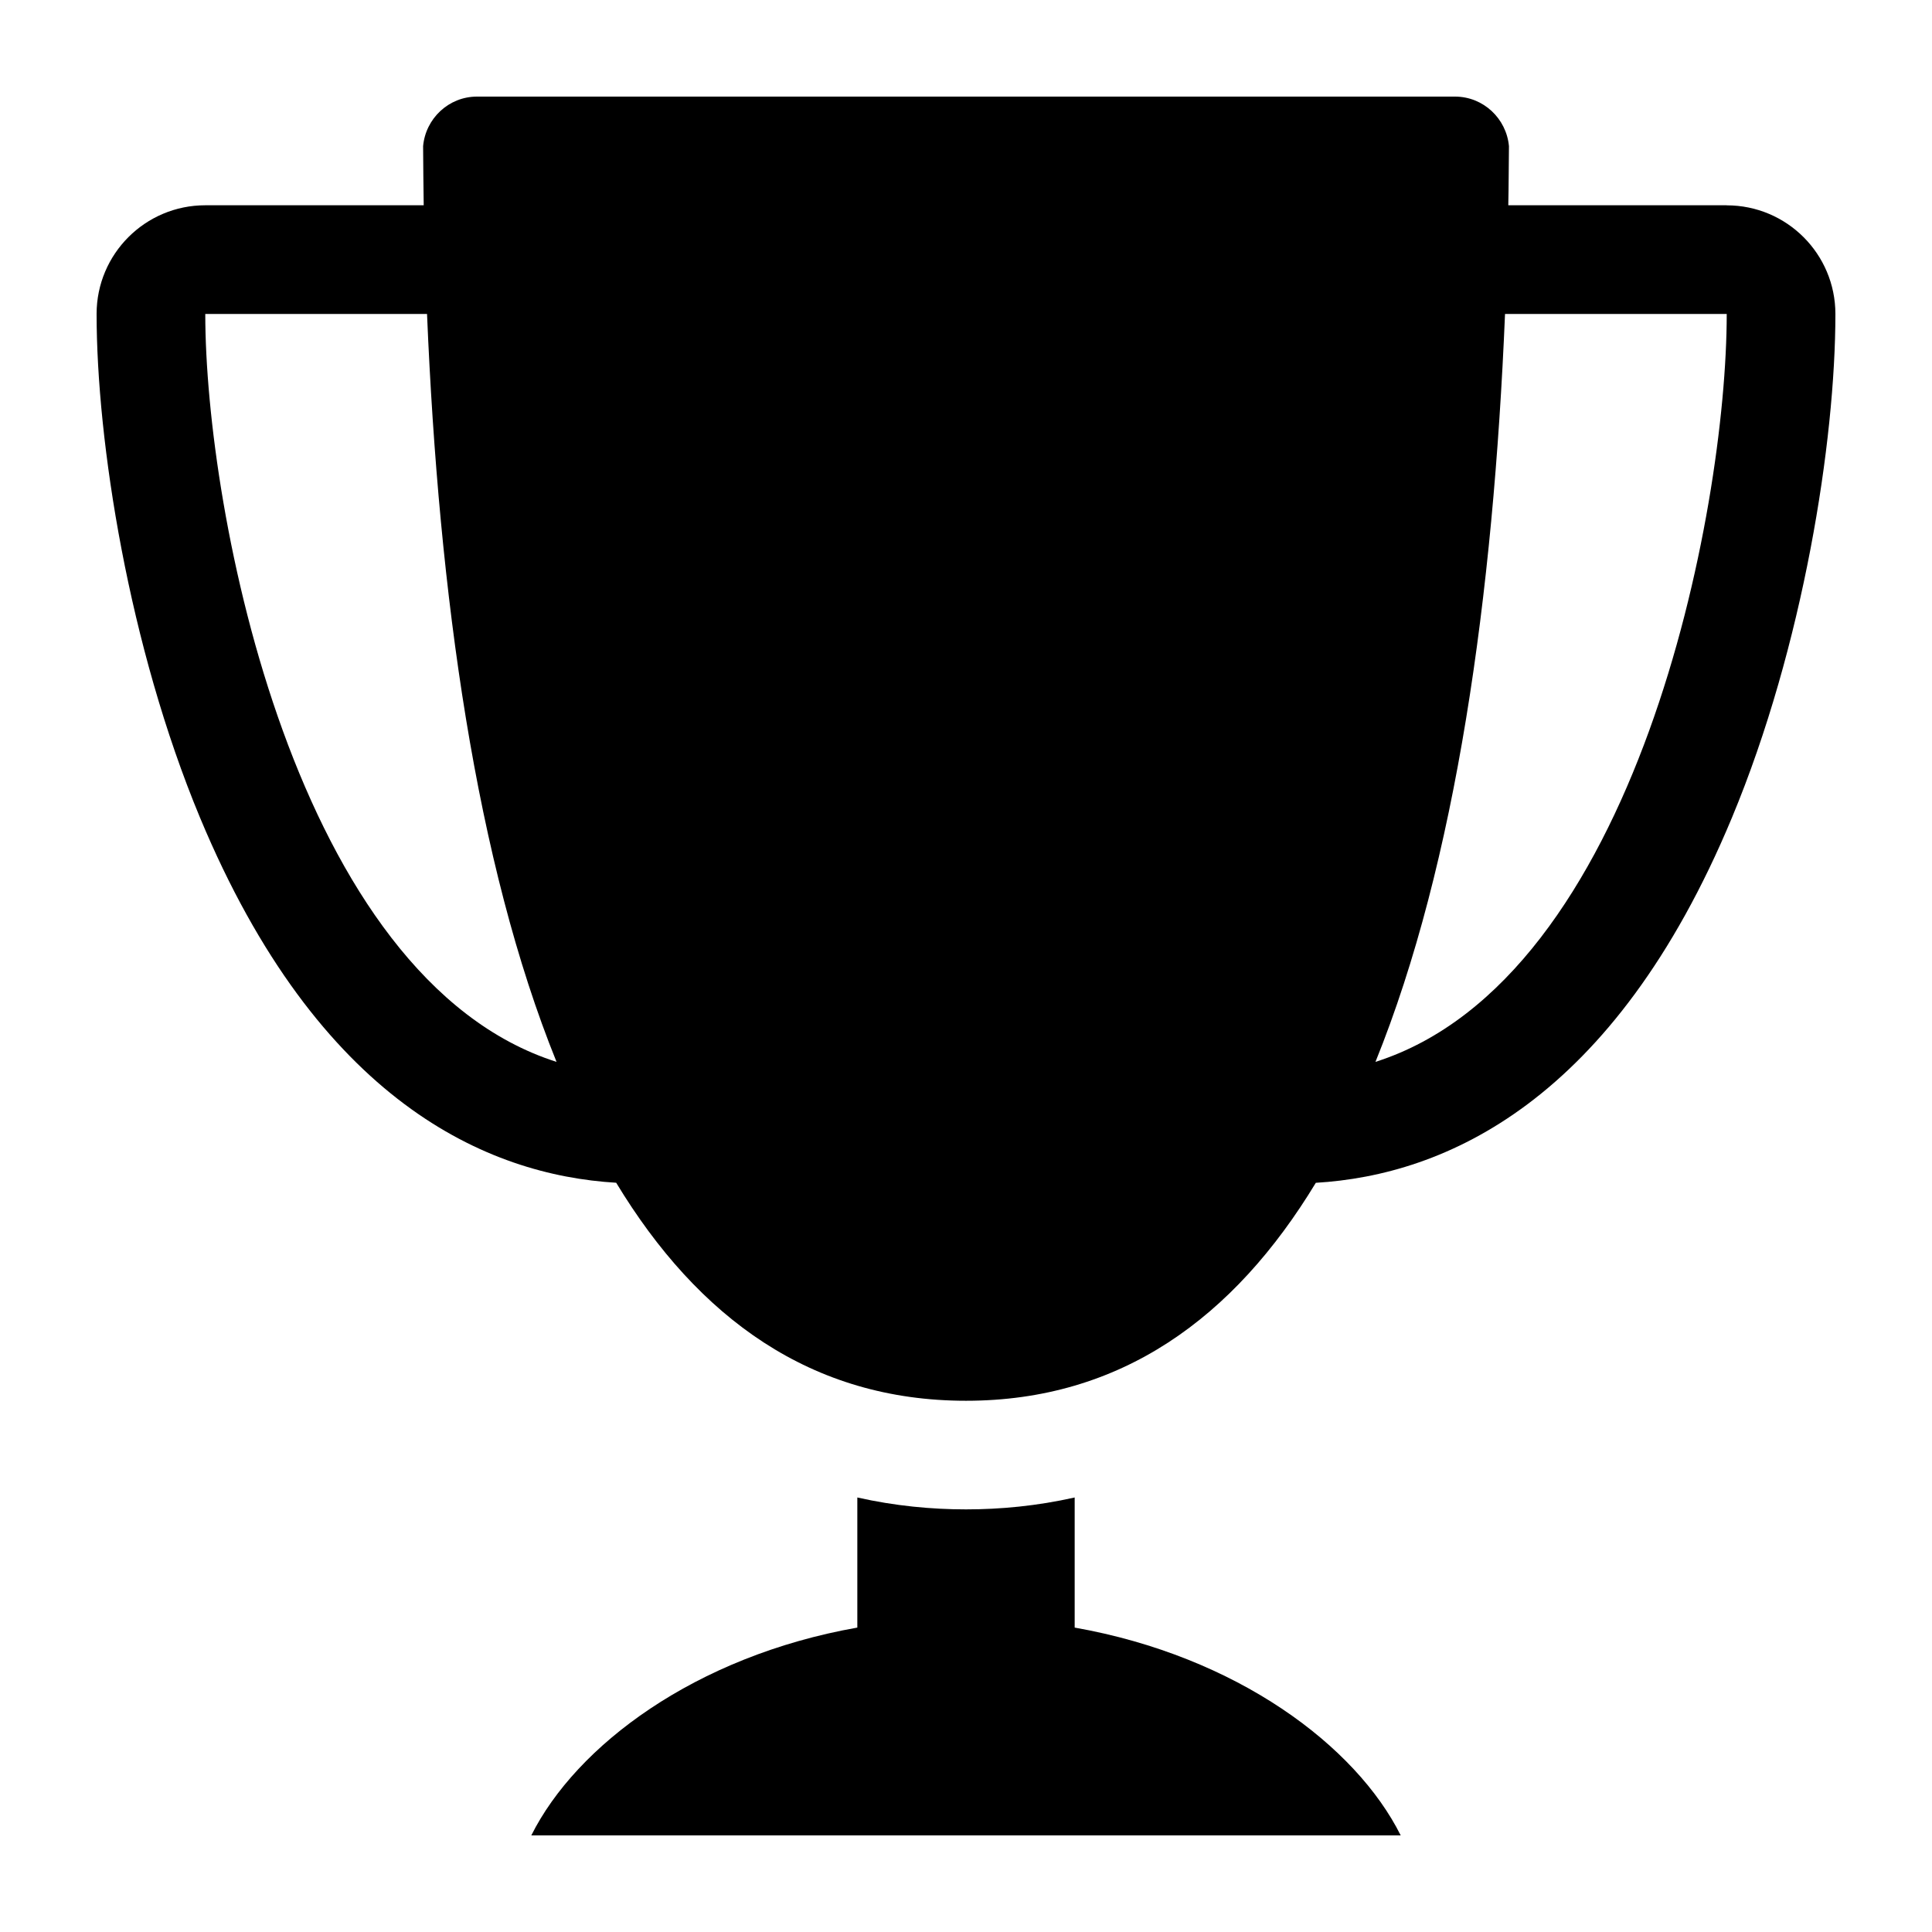 <?xml version="1.0" encoding="utf-8"?>
<!-- Generated by IcoMoon.io -->
<!DOCTYPE svg PUBLIC "-//W3C//DTD SVG 1.1//EN" "http://www.w3.org/Graphics/SVG/1.1/DTD/svg11.dtd">
<svg version="1.1" xmlns="http://www.w3.org/2000/svg" xmlns:xlink="http://www.w3.org/1999/xlink" width="32" height="32" viewBox="0 0 32 32">
<path fill="#000000" d="M28.6 3.4h-3.618c0.007-0.326 0.007-0.652 0.011-0.979-0.042-0.458-0.425-0.821-0.893-0.821h-16.2c-0.468 0-0.851 0.363-0.892 0.821 0.003 0.327 0.004 0.653 0.010 0.979h-3.618c-0.994 0-1.8 0.806-1.8 1.8 0 2.106 0.53 5.502 1.713 8.343 1.964 4.711 4.76 5.92 6.893 6.047 1.357 2.243 3.234 3.611 5.794 3.611s4.437-1.368 5.794-3.61c2.134-0.127 4.929-1.336 6.892-6.047 1.183-2.841 1.714-6.237 1.714-8.343 0-0.994-0.805-1.8-1.8-1.8zM3.4 5.2h3.673c0.195 4.66 0.81 9.089 2.145 12.388-4.33-1.377-5.818-9.115-5.818-12.388zM22.782 17.588c1.336-3.299 1.951-7.728 2.146-12.388h3.672c0 3.273-1.489 11.011-5.818 12.388zM17.8 26.958v-2.155c-0.626 0.141-1.233 0.197-1.8 0.197s-1.174-0.056-1.8-0.197v2.155c-2.688 0.475-4.657 1.956-5.4 3.442h14.4c-0.742-1.485-2.712-2.967-5.4-3.442z"></path>
</svg>
